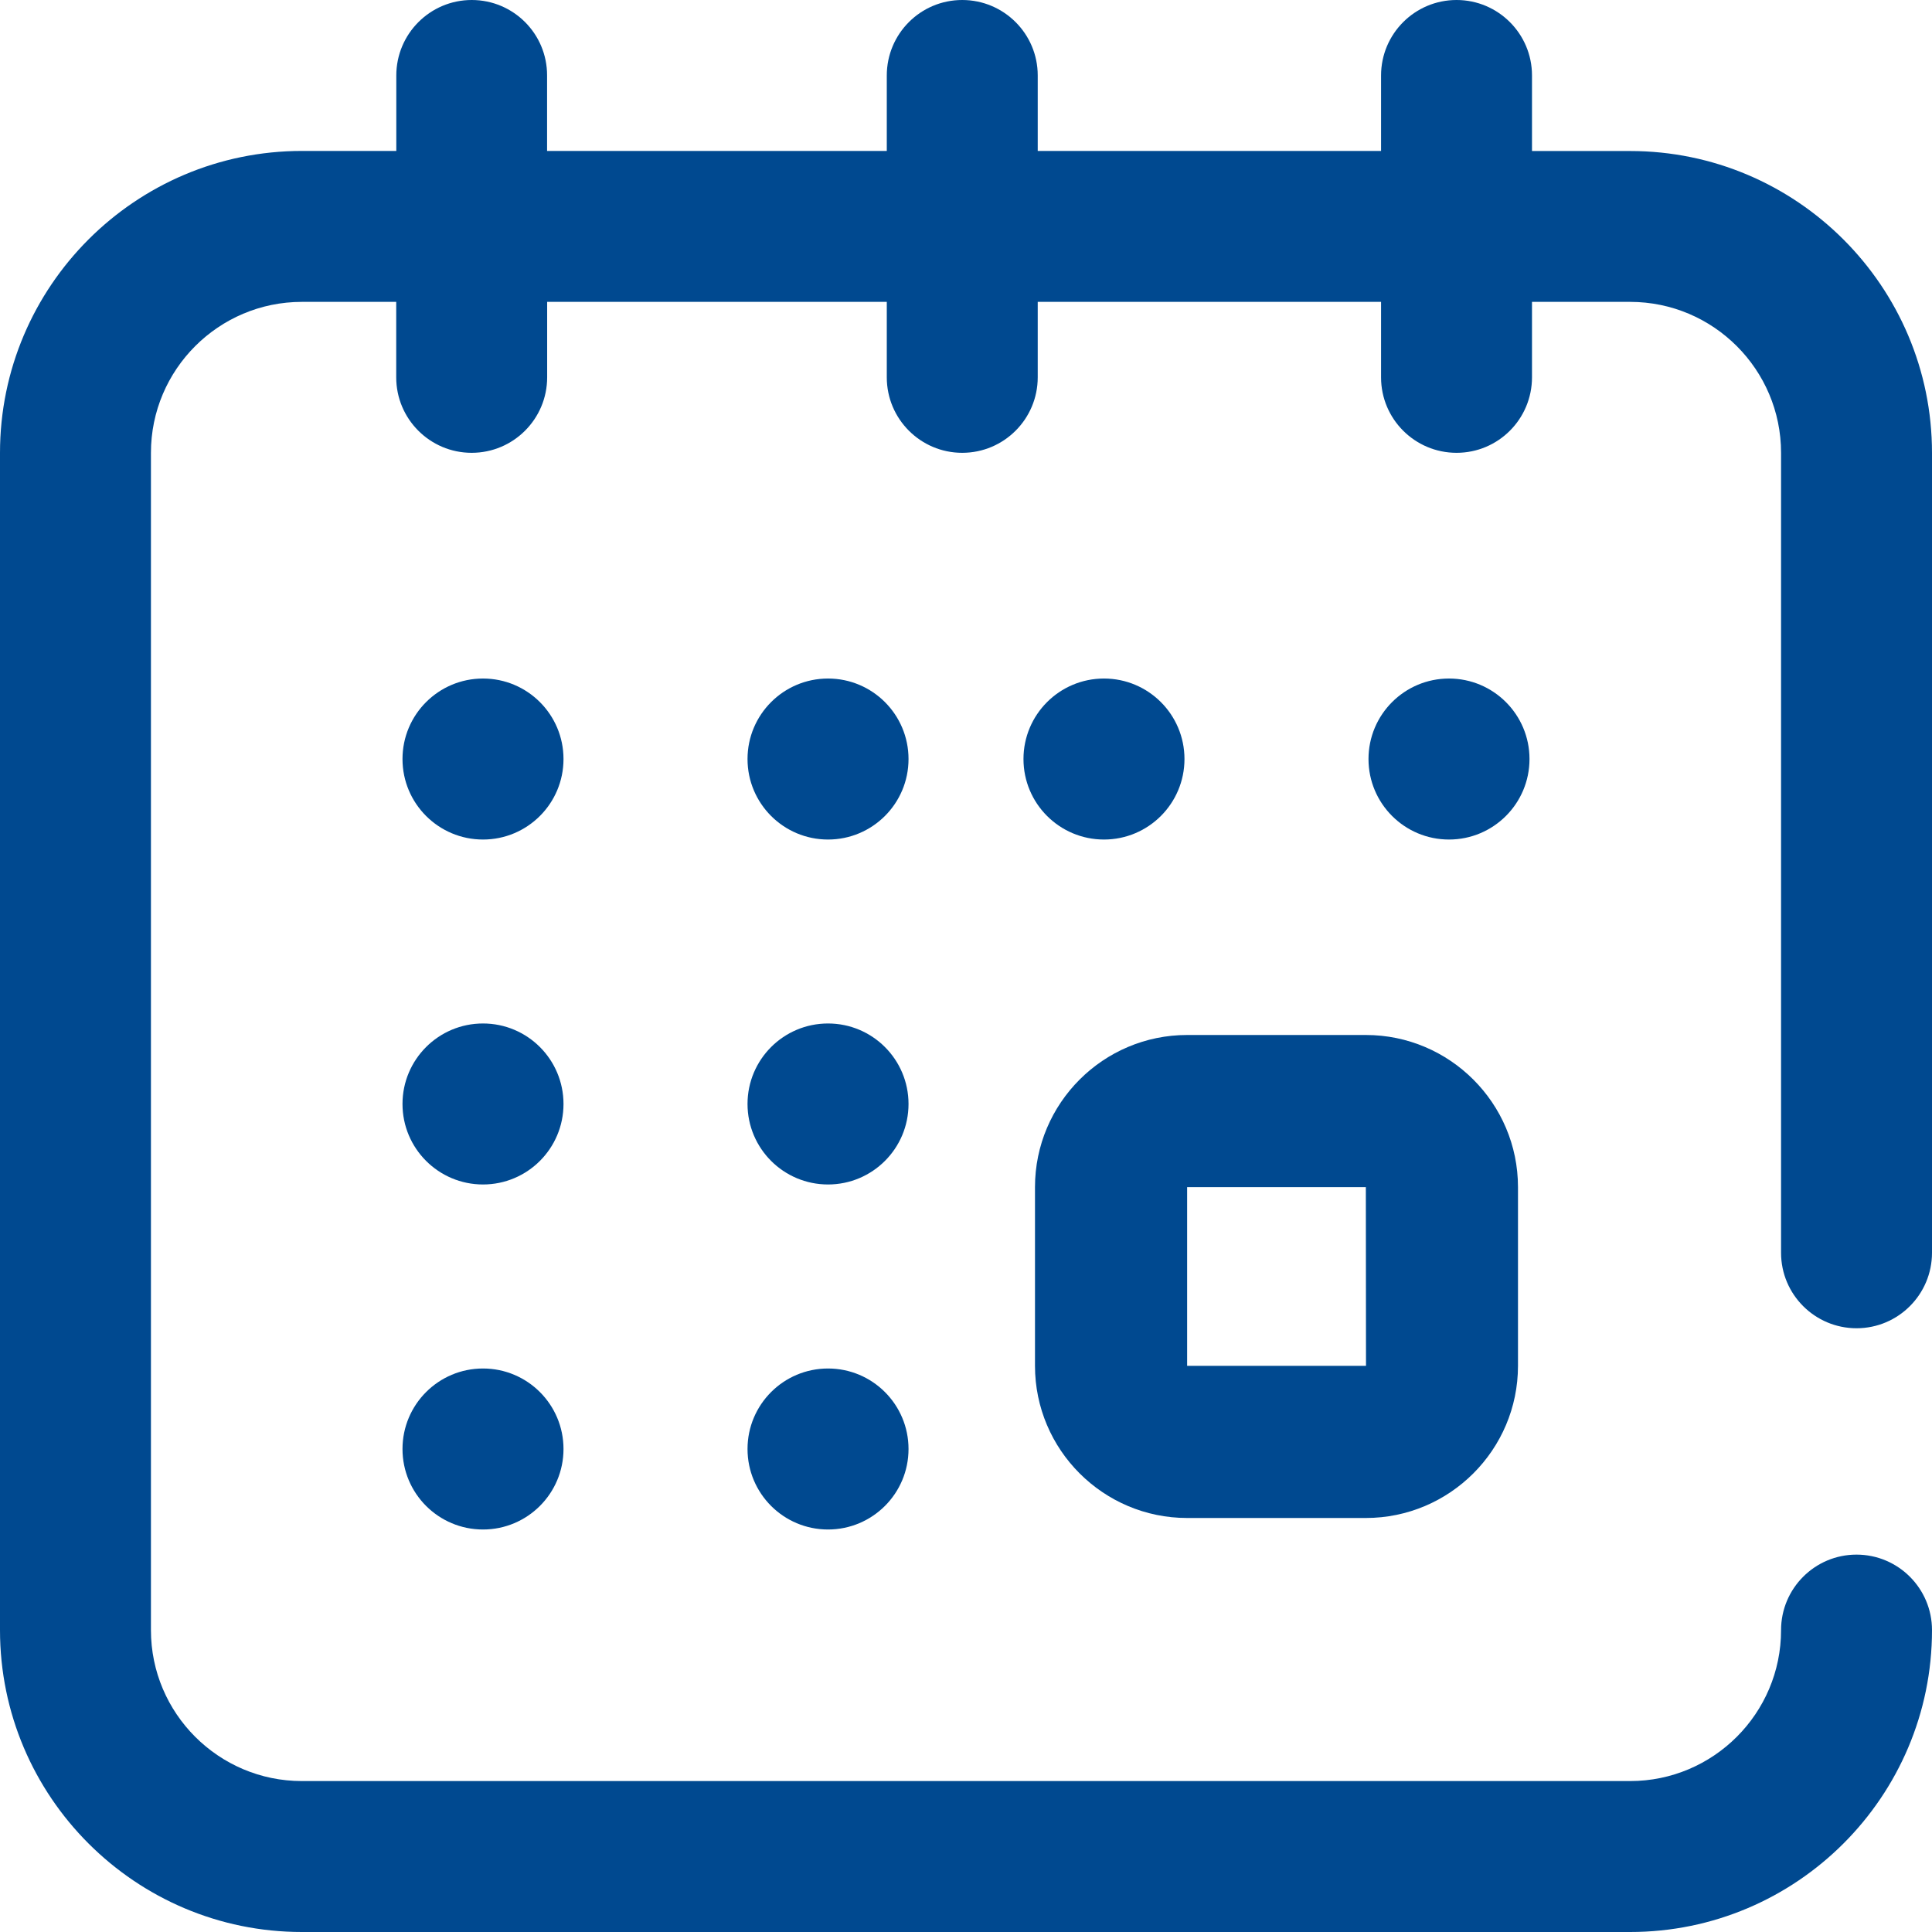 <svg xmlns="http://www.w3.org/2000/svg" width="24" height="24" viewBox="0 0 24 24">
    <g fill="#004990">
        <path d="M12.857 16.967c0 1.042.848 1.89 1.89 1.89h2.22c1.042 0 1.89-.848 1.89-1.89v-2.22c0-1.042-.848-1.89-1.89-1.89h-2.22c-1.042 0-1.89.848-1.89 1.89v2.22zm1.89-2.22h2.22l.002 2.22h-2.222v-2.22z"/>
        <circle cx="18" cy="9.429" r="1"/>
        <circle cx="13.714" cy="9.429" r="1"/>
        <path d="M23.063 16.5c.517 0 .937-.42.937-.938V5.626c0-2.068-1.682-3.75-3.75-3.75h-1.219V.937c0-.517-.42-.937-.937-.937-.518 0-.938.42-.938.938v.937h-4.265V.937c0-.517-.42-.937-.938-.937s-.937.42-.937.938v.937h-4.22V.937C6.797.42 6.378 0 5.86 0c-.517 0-.937.42-.937.938v.937H3.75C1.682 1.875 0 3.557 0 5.625V20.25C0 22.318 1.682 24 3.75 24h16.5c2.068 0 3.75-1.682 3.75-3.75 0-.518-.42-.938-.938-.938-.517 0-.937.42-.937.938 0 1.034-.841 1.875-1.875 1.875H3.75c-1.034 0-1.875-.841-1.875-1.875V5.625c0-1.034.841-1.875 1.875-1.875h1.172v.938c0 .517.42.937.937.937.518 0 .938-.42.938-.938V3.75h4.219v.938c0 .517.42.937.937.937.518 0 .938-.42.938-.938V3.75h4.265v.938c0 .517.42.937.938.937s.937-.42.937-.938V3.75h1.219c1.034 0 1.875.841 1.875 1.875v9.938c0 .517.42.937.938.937z"/>
        <circle cx="6" cy="18" r="1"/>
        <circle cx="6" cy="9.429" r="1"/>
        <circle cx="6" cy="13.714" r="1"/>
        <circle cx="10.286" cy="13.714" r="1"/>
        <circle cx="10.286" cy="9.429" r="1"/>
        <circle cx="10.286" cy="18" r="1"/>
    </g>
</svg>
